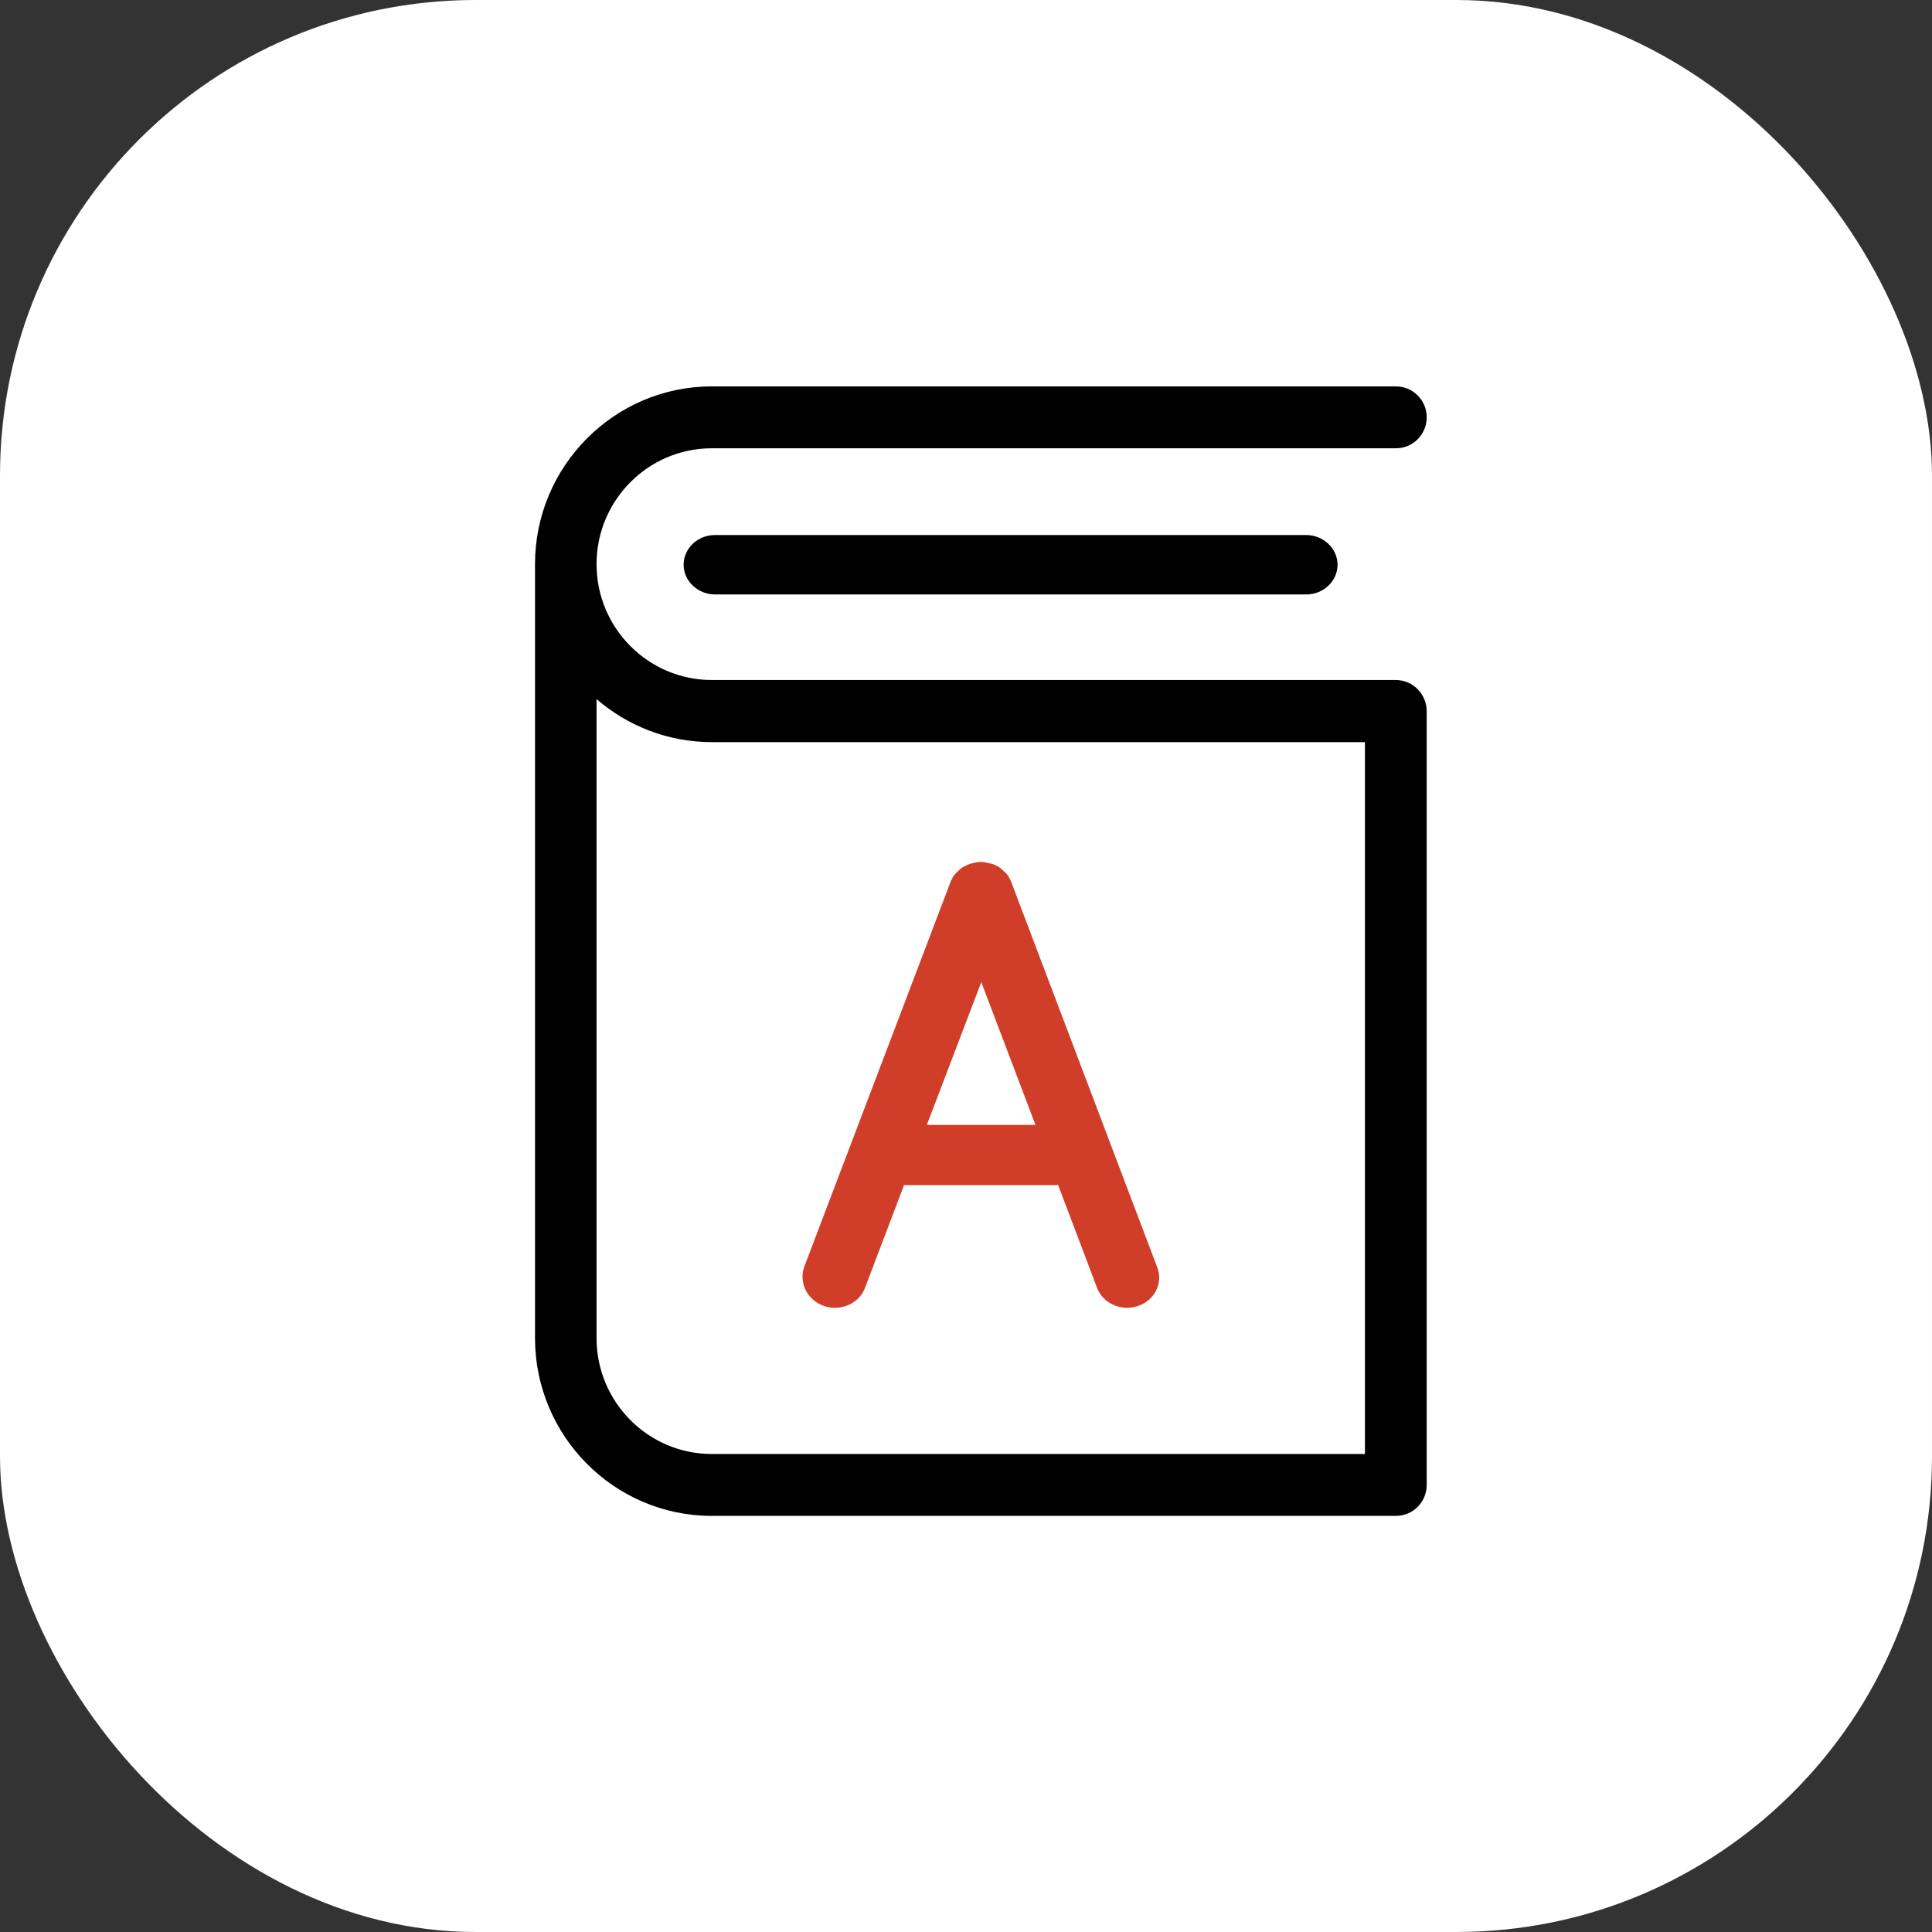 <svg width="65" height="65" viewBox="0 0 65 65" fill="none" xmlns="http://www.w3.org/2000/svg">
<rect x="0" y="0" width="65" height="65" fill="#333333" stroke="none"/>
<rect width="65" height="65" rx="16" fill="white"/>
<path d="M46.957 22.878H23.945C21.813 22.878 20.07 21.132 20.07 18.98C20.07 16.835 21.805 15.082 23.945 15.082H46.965C47.541 15.082 48 14.612 48 14.041C48 13.462 47.533 13 46.965 13H23.945C20.669 13 18 15.685 18 18.98V45.02C18 48.315 20.669 51 23.945 51H46.965C47.541 51 48 50.53 48 49.959V23.919C47.992 23.347 47.533 22.878 46.957 22.878ZM45.922 48.918H23.945C21.813 48.918 20.07 47.173 20.07 45.02V23.52C21.113 24.42 22.467 24.968 23.945 24.968H45.922V48.918Z" fill="black"/>
<path d="M24.059 18C23.47 18 23 18.451 23 19C23 19.549 23.478 20 24.059 20H43.941C44.53 20 45 19.549 45 19C45 18.451 44.522 18 43.941 18H24.059Z" fill="black"/>
<path d="M27.724 43.939C27.846 43.977 27.968 44 28.089 44C28.535 44 28.948 43.741 29.102 43.329L30.414 39.874H35.469C35.509 39.874 35.558 39.874 35.598 39.867L36.91 43.329C37.064 43.741 37.486 44 37.923 44C38.045 44 38.166 43.977 38.288 43.939C38.846 43.748 39.138 43.169 38.936 42.643L34.027 29.686C34.019 29.656 34.002 29.625 33.986 29.595C33.978 29.58 33.97 29.564 33.962 29.549C33.954 29.534 33.946 29.519 33.938 29.503C33.929 29.488 33.913 29.473 33.905 29.45C33.897 29.442 33.889 29.427 33.881 29.419C33.873 29.404 33.857 29.389 33.84 29.374C33.832 29.366 33.824 29.351 33.808 29.343C33.8 29.328 33.784 29.32 33.767 29.305C33.751 29.29 33.743 29.282 33.727 29.267C33.719 29.259 33.703 29.252 33.695 29.236C33.678 29.221 33.662 29.213 33.646 29.198C33.638 29.191 33.622 29.183 33.614 29.175C33.597 29.168 33.581 29.152 33.565 29.145C33.549 29.137 33.533 29.13 33.516 29.122C33.5 29.114 33.484 29.107 33.468 29.099C33.435 29.084 33.403 29.069 33.371 29.061H33.362C33.33 29.053 33.298 29.046 33.265 29.038C33.249 29.038 33.241 29.03 33.225 29.03C33.2 29.023 33.184 29.023 33.16 29.015C33.144 29.015 33.128 29.015 33.111 29.008C33.095 29.008 33.071 29 33.055 29C33.038 29 33.022 29 33.006 29C32.99 29 32.974 29 32.949 29C32.933 29 32.909 29 32.893 29.008C32.877 29.008 32.86 29.008 32.844 29.015C32.82 29.015 32.803 29.023 32.779 29.03C32.763 29.03 32.755 29.038 32.739 29.038C32.706 29.046 32.674 29.053 32.65 29.061H32.642C32.609 29.069 32.577 29.084 32.544 29.099C32.528 29.107 32.512 29.114 32.496 29.122C32.48 29.13 32.463 29.137 32.447 29.145C32.431 29.152 32.415 29.168 32.39 29.175C32.382 29.183 32.366 29.191 32.358 29.198C32.342 29.213 32.326 29.221 32.309 29.236C32.301 29.244 32.285 29.252 32.277 29.267C32.261 29.282 32.253 29.29 32.236 29.305C32.22 29.32 32.212 29.328 32.196 29.343C32.188 29.351 32.18 29.366 32.164 29.374C32.147 29.389 32.139 29.404 32.123 29.419C32.115 29.427 32.107 29.442 32.099 29.45C32.091 29.465 32.075 29.48 32.066 29.496C32.058 29.511 32.05 29.526 32.042 29.541C32.034 29.557 32.026 29.572 32.018 29.587C32.002 29.618 31.985 29.648 31.977 29.679L27.052 42.635C26.874 43.169 27.166 43.748 27.724 43.939ZM33.014 33.042L34.837 37.846H31.183L33.014 33.042Z" fill="#D03D29"/>
</svg>
